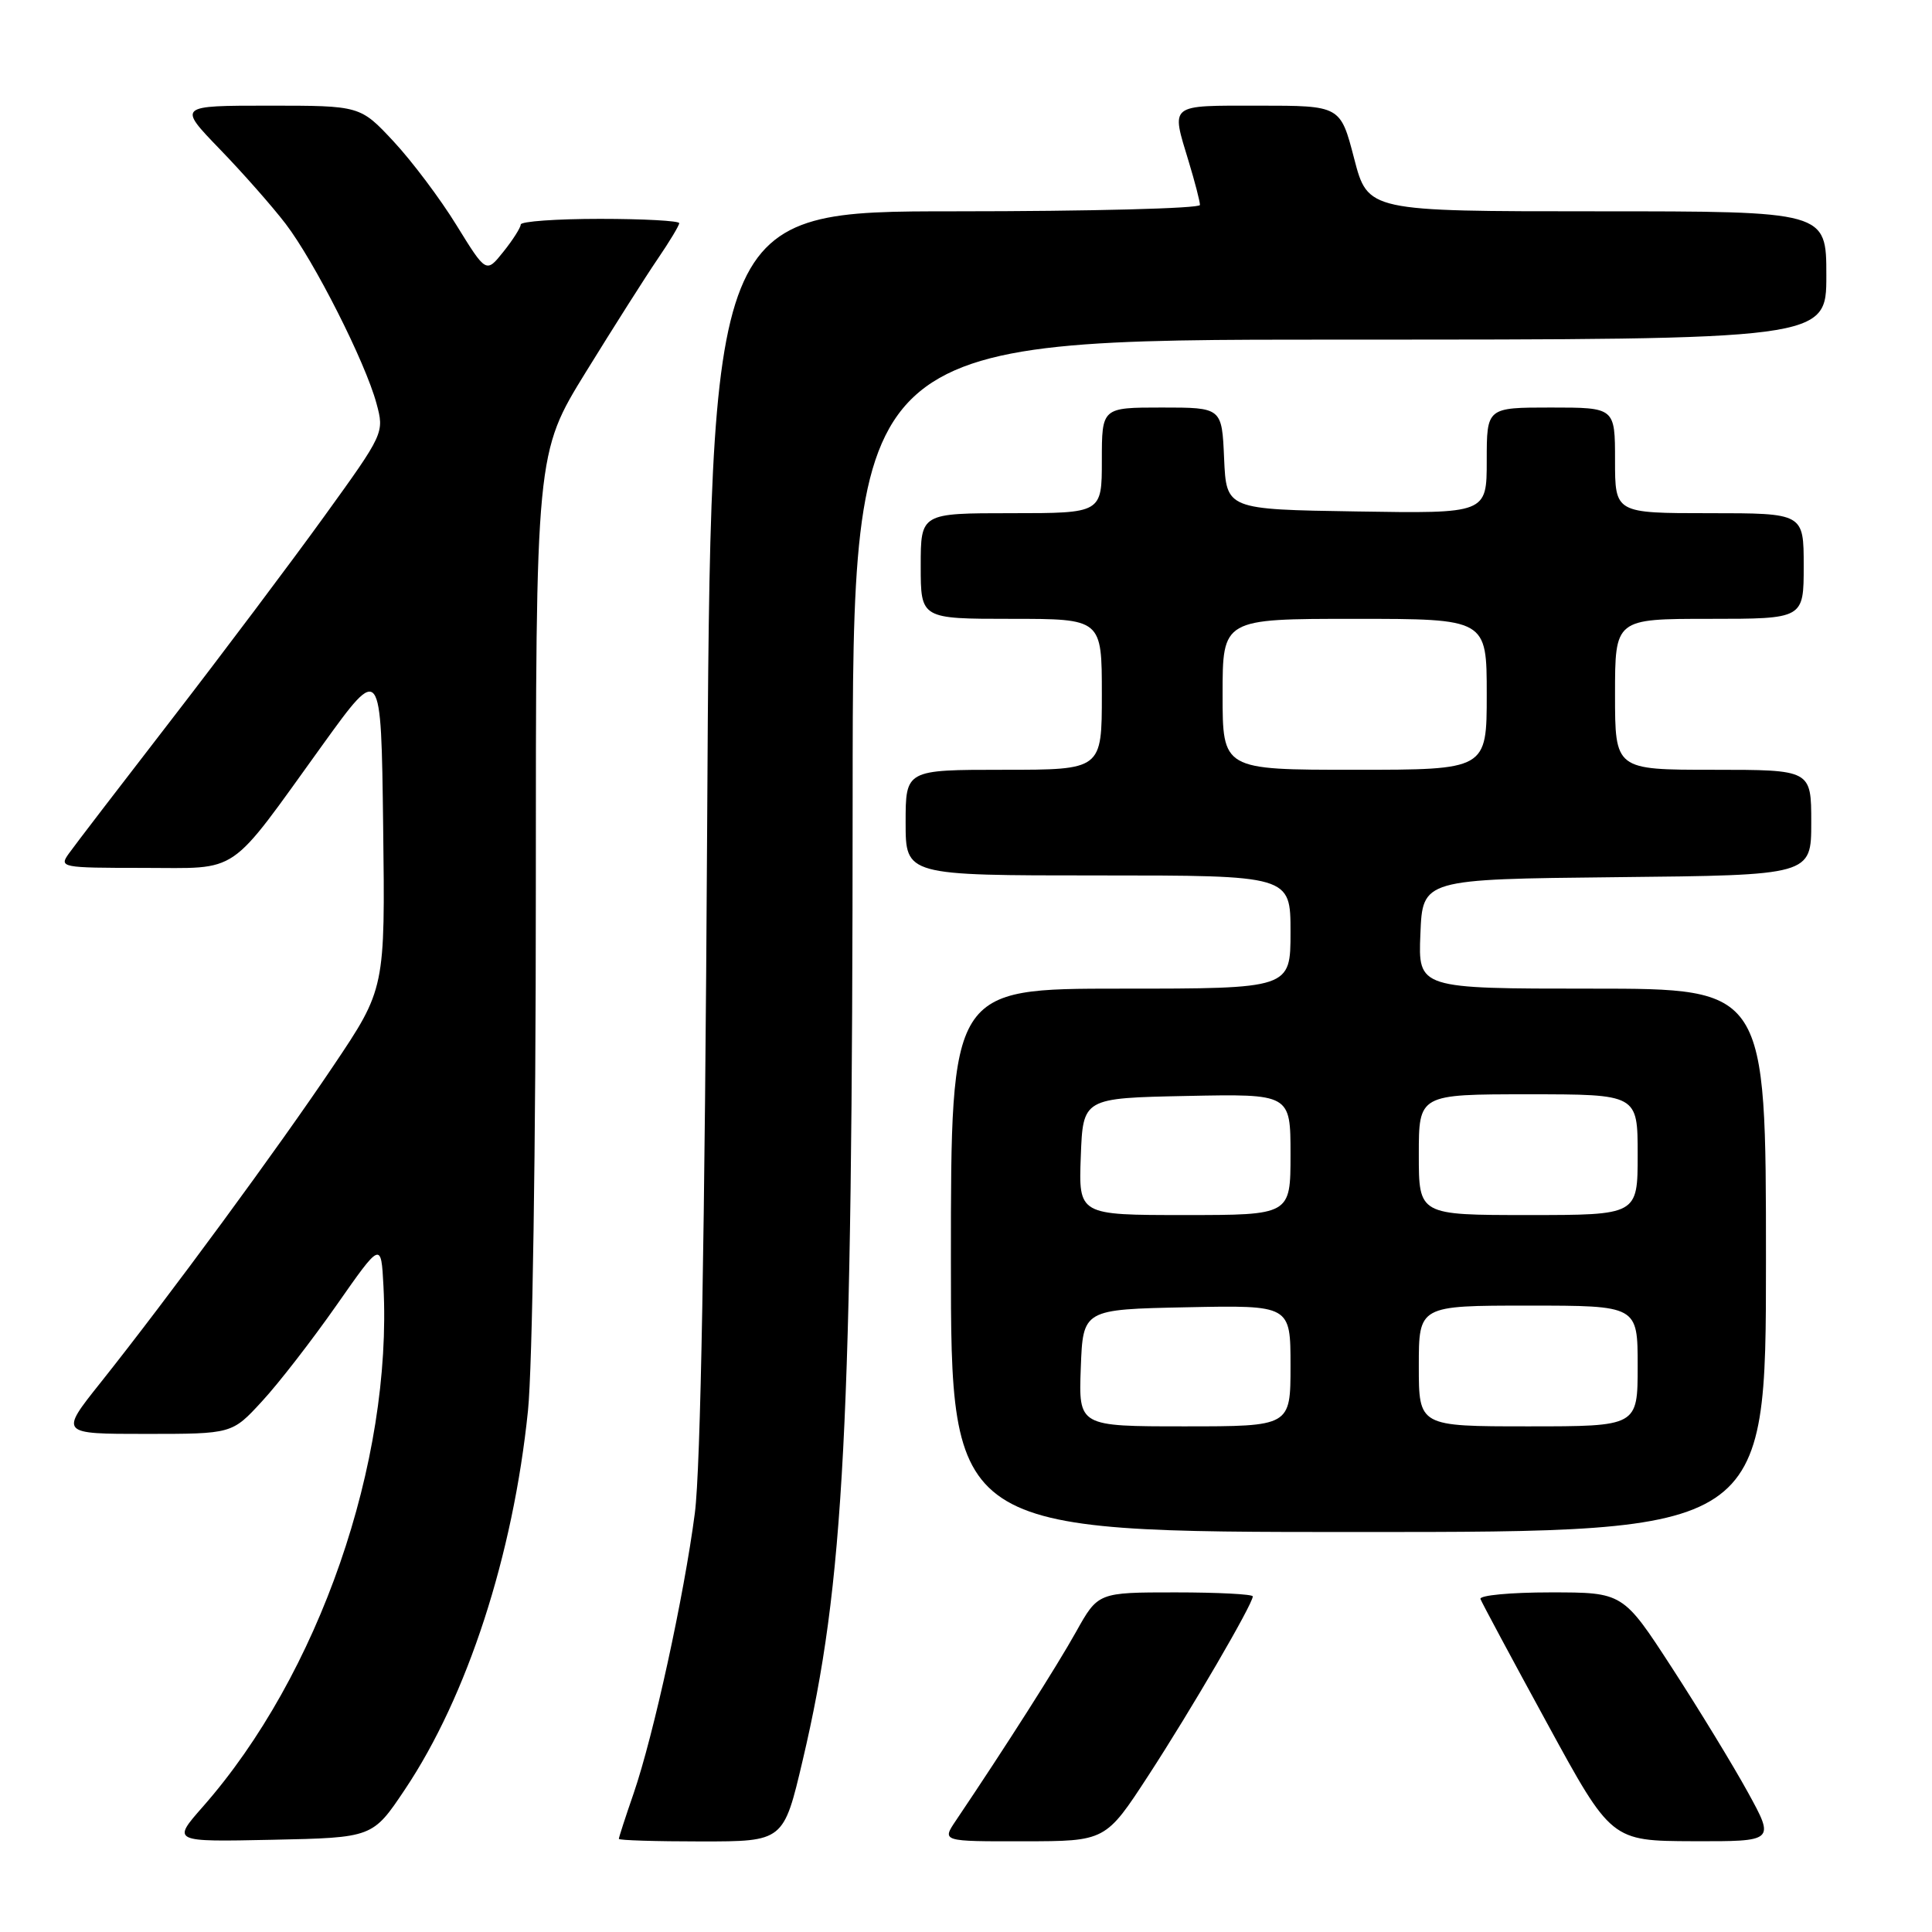 <?xml version="1.0" encoding="UTF-8" standalone="no"?>
<!DOCTYPE svg PUBLIC "-//W3C//DTD SVG 1.1//EN" "http://www.w3.org/Graphics/SVG/1.1/DTD/svg11.dtd" >
<svg xmlns="http://www.w3.org/2000/svg" xmlns:xlink="http://www.w3.org/1999/xlink" version="1.1" viewBox="0 0 256 256">
 <g >
 <path fill="currentColor"
d=" M 53.65 237.12 C 61.92 224.77 68.00 206.07 69.96 186.92 C 70.55 181.15 71.00 151.67 71.00 118.42 C 71.00 60.05 71.00 60.05 77.64 49.28 C 81.30 43.35 85.57 36.62 87.14 34.32 C 88.71 32.02 90.00 29.88 90.00 29.57 C 90.00 29.26 85.28 29.00 79.50 29.00 C 73.72 29.00 69.00 29.34 69.00 29.75 C 68.99 30.16 67.96 31.79 66.70 33.36 C 64.42 36.21 64.42 36.21 60.50 29.86 C 58.35 26.36 54.59 21.36 52.16 18.75 C 47.73 14.00 47.73 14.00 35.64 14.00 C 23.56 14.00 23.56 14.00 29.11 19.75 C 32.17 22.91 36.10 27.37 37.85 29.66 C 41.67 34.66 48.40 47.97 49.88 53.44 C 50.94 57.35 50.90 57.43 42.95 68.44 C 38.56 74.52 29.46 86.63 22.73 95.34 C 16.00 104.05 9.88 112.03 9.13 113.09 C 7.80 114.94 8.11 115.00 18.93 115.00 C 31.97 115.00 30.04 116.32 42.73 98.72 C 50.50 87.95 50.50 87.95 50.77 109.48 C 51.04 131.01 51.04 131.01 44.16 141.25 C 36.92 152.04 22.34 171.88 13.29 183.25 C 7.91 190.00 7.91 190.00 19.33 190.00 C 30.75 190.00 30.75 190.00 34.71 185.69 C 36.90 183.33 41.34 177.59 44.59 172.95 C 50.50 164.50 50.50 164.50 50.81 170.42 C 52.01 193.78 42.24 221.95 26.87 239.41 C 22.78 244.06 22.78 244.06 36.08 243.78 C 49.38 243.50 49.38 243.50 53.65 237.12 Z  M 106.36 233.25 C 111.87 209.87 112.95 189.13 112.98 105.75 C 113.00 45.00 113.00 45.00 177.50 45.00 C 242.00 45.00 242.00 45.00 242.00 36.50 C 242.00 28.00 242.00 28.00 211.62 28.00 C 181.25 28.00 181.25 28.00 179.43 21.00 C 177.61 14.00 177.61 14.00 166.81 14.00 C 154.76 14.00 155.17 13.68 157.51 21.41 C 158.33 24.11 159.00 26.70 159.00 27.16 C 159.00 27.62 144.41 28.00 126.58 28.00 C 94.16 28.00 94.16 28.00 93.70 109.75 C 93.39 163.83 92.84 194.55 92.07 200.50 C 90.64 211.48 86.61 229.92 83.96 237.63 C 82.88 240.75 82.00 243.47 82.00 243.66 C 82.00 243.85 86.91 244.00 92.91 244.00 C 103.83 244.00 103.83 244.00 106.36 233.25 Z  M 152.19 235.23 C 157.84 226.55 166.00 212.55 166.00 211.53 C 166.00 211.24 161.39 211.00 155.75 211.00 C 145.50 211.00 145.50 211.00 142.57 216.25 C 140.06 220.75 133.33 231.33 126.65 241.25 C 124.80 244.00 124.80 244.00 135.65 243.98 C 146.50 243.97 146.50 243.97 152.19 235.23 Z  M 231.61 237.50 C 229.65 233.93 225.12 226.50 221.55 221.00 C 215.06 211.00 215.06 211.00 205.45 211.00 C 200.16 211.00 195.98 211.39 196.17 211.88 C 196.35 212.36 200.32 219.77 205.00 228.34 C 213.50 243.93 213.50 243.93 224.34 243.97 C 235.18 244.00 235.18 244.00 231.61 237.50 Z  M 234.00 167.00 C 234.00 131.00 234.00 131.00 210.96 131.00 C 187.91 131.00 187.91 131.00 188.21 123.75 C 188.50 116.50 188.50 116.50 214.25 116.23 C 240.00 115.97 240.00 115.97 240.00 108.98 C 240.00 102.00 240.00 102.00 227.00 102.00 C 214.00 102.00 214.00 102.00 214.00 92.00 C 214.00 82.00 214.00 82.00 226.50 82.00 C 239.00 82.00 239.00 82.00 239.00 75.00 C 239.00 68.00 239.00 68.00 226.50 68.00 C 214.00 68.00 214.00 68.00 214.00 61.00 C 214.00 54.00 214.00 54.00 205.50 54.00 C 197.00 54.00 197.00 54.00 197.00 61.02 C 197.00 68.05 197.00 68.05 179.75 67.77 C 162.50 67.50 162.50 67.50 162.20 60.75 C 161.91 54.00 161.91 54.00 153.95 54.00 C 146.00 54.00 146.00 54.00 146.00 61.00 C 146.00 68.00 146.00 68.00 134.00 68.00 C 122.00 68.00 122.00 68.00 122.00 75.00 C 122.00 82.00 122.00 82.00 134.00 82.00 C 146.00 82.00 146.00 82.00 146.00 92.00 C 146.00 102.00 146.00 102.00 133.00 102.00 C 120.00 102.00 120.00 102.00 120.00 109.00 C 120.00 116.00 120.00 116.00 145.50 116.00 C 171.00 116.00 171.00 116.00 171.00 123.50 C 171.00 131.00 171.00 131.00 148.50 131.00 C 126.00 131.00 126.00 131.00 126.00 167.00 C 126.00 203.00 126.00 203.00 180.00 203.00 C 234.00 203.00 234.00 203.00 234.00 167.00 Z  M 143.21 181.25 C 143.50 173.50 143.50 173.50 157.25 173.22 C 171.00 172.94 171.00 172.94 171.00 180.97 C 171.00 189.00 171.00 189.00 156.96 189.00 C 142.92 189.00 142.92 189.00 143.21 181.25 Z  M 188.00 181.00 C 188.00 173.00 188.00 173.00 202.50 173.00 C 217.00 173.00 217.00 173.00 217.00 181.00 C 217.00 189.00 217.00 189.00 202.50 189.00 C 188.00 189.00 188.00 189.00 188.00 181.00 Z  M 143.21 153.25 C 143.50 145.50 143.50 145.50 157.25 145.22 C 171.00 144.94 171.00 144.94 171.00 152.97 C 171.00 161.00 171.00 161.00 156.96 161.00 C 142.92 161.00 142.92 161.00 143.21 153.25 Z  M 188.00 153.00 C 188.00 145.00 188.00 145.00 202.50 145.00 C 217.00 145.00 217.00 145.00 217.00 153.00 C 217.00 161.00 217.00 161.00 202.50 161.00 C 188.00 161.00 188.00 161.00 188.00 153.00 Z  M 162.00 92.00 C 162.00 82.00 162.00 82.00 179.50 82.00 C 197.00 82.00 197.00 82.00 197.00 92.00 C 197.00 102.00 197.00 102.00 179.50 102.00 C 162.00 102.00 162.00 102.00 162.00 92.00 Z "/>
</g>
</svg>